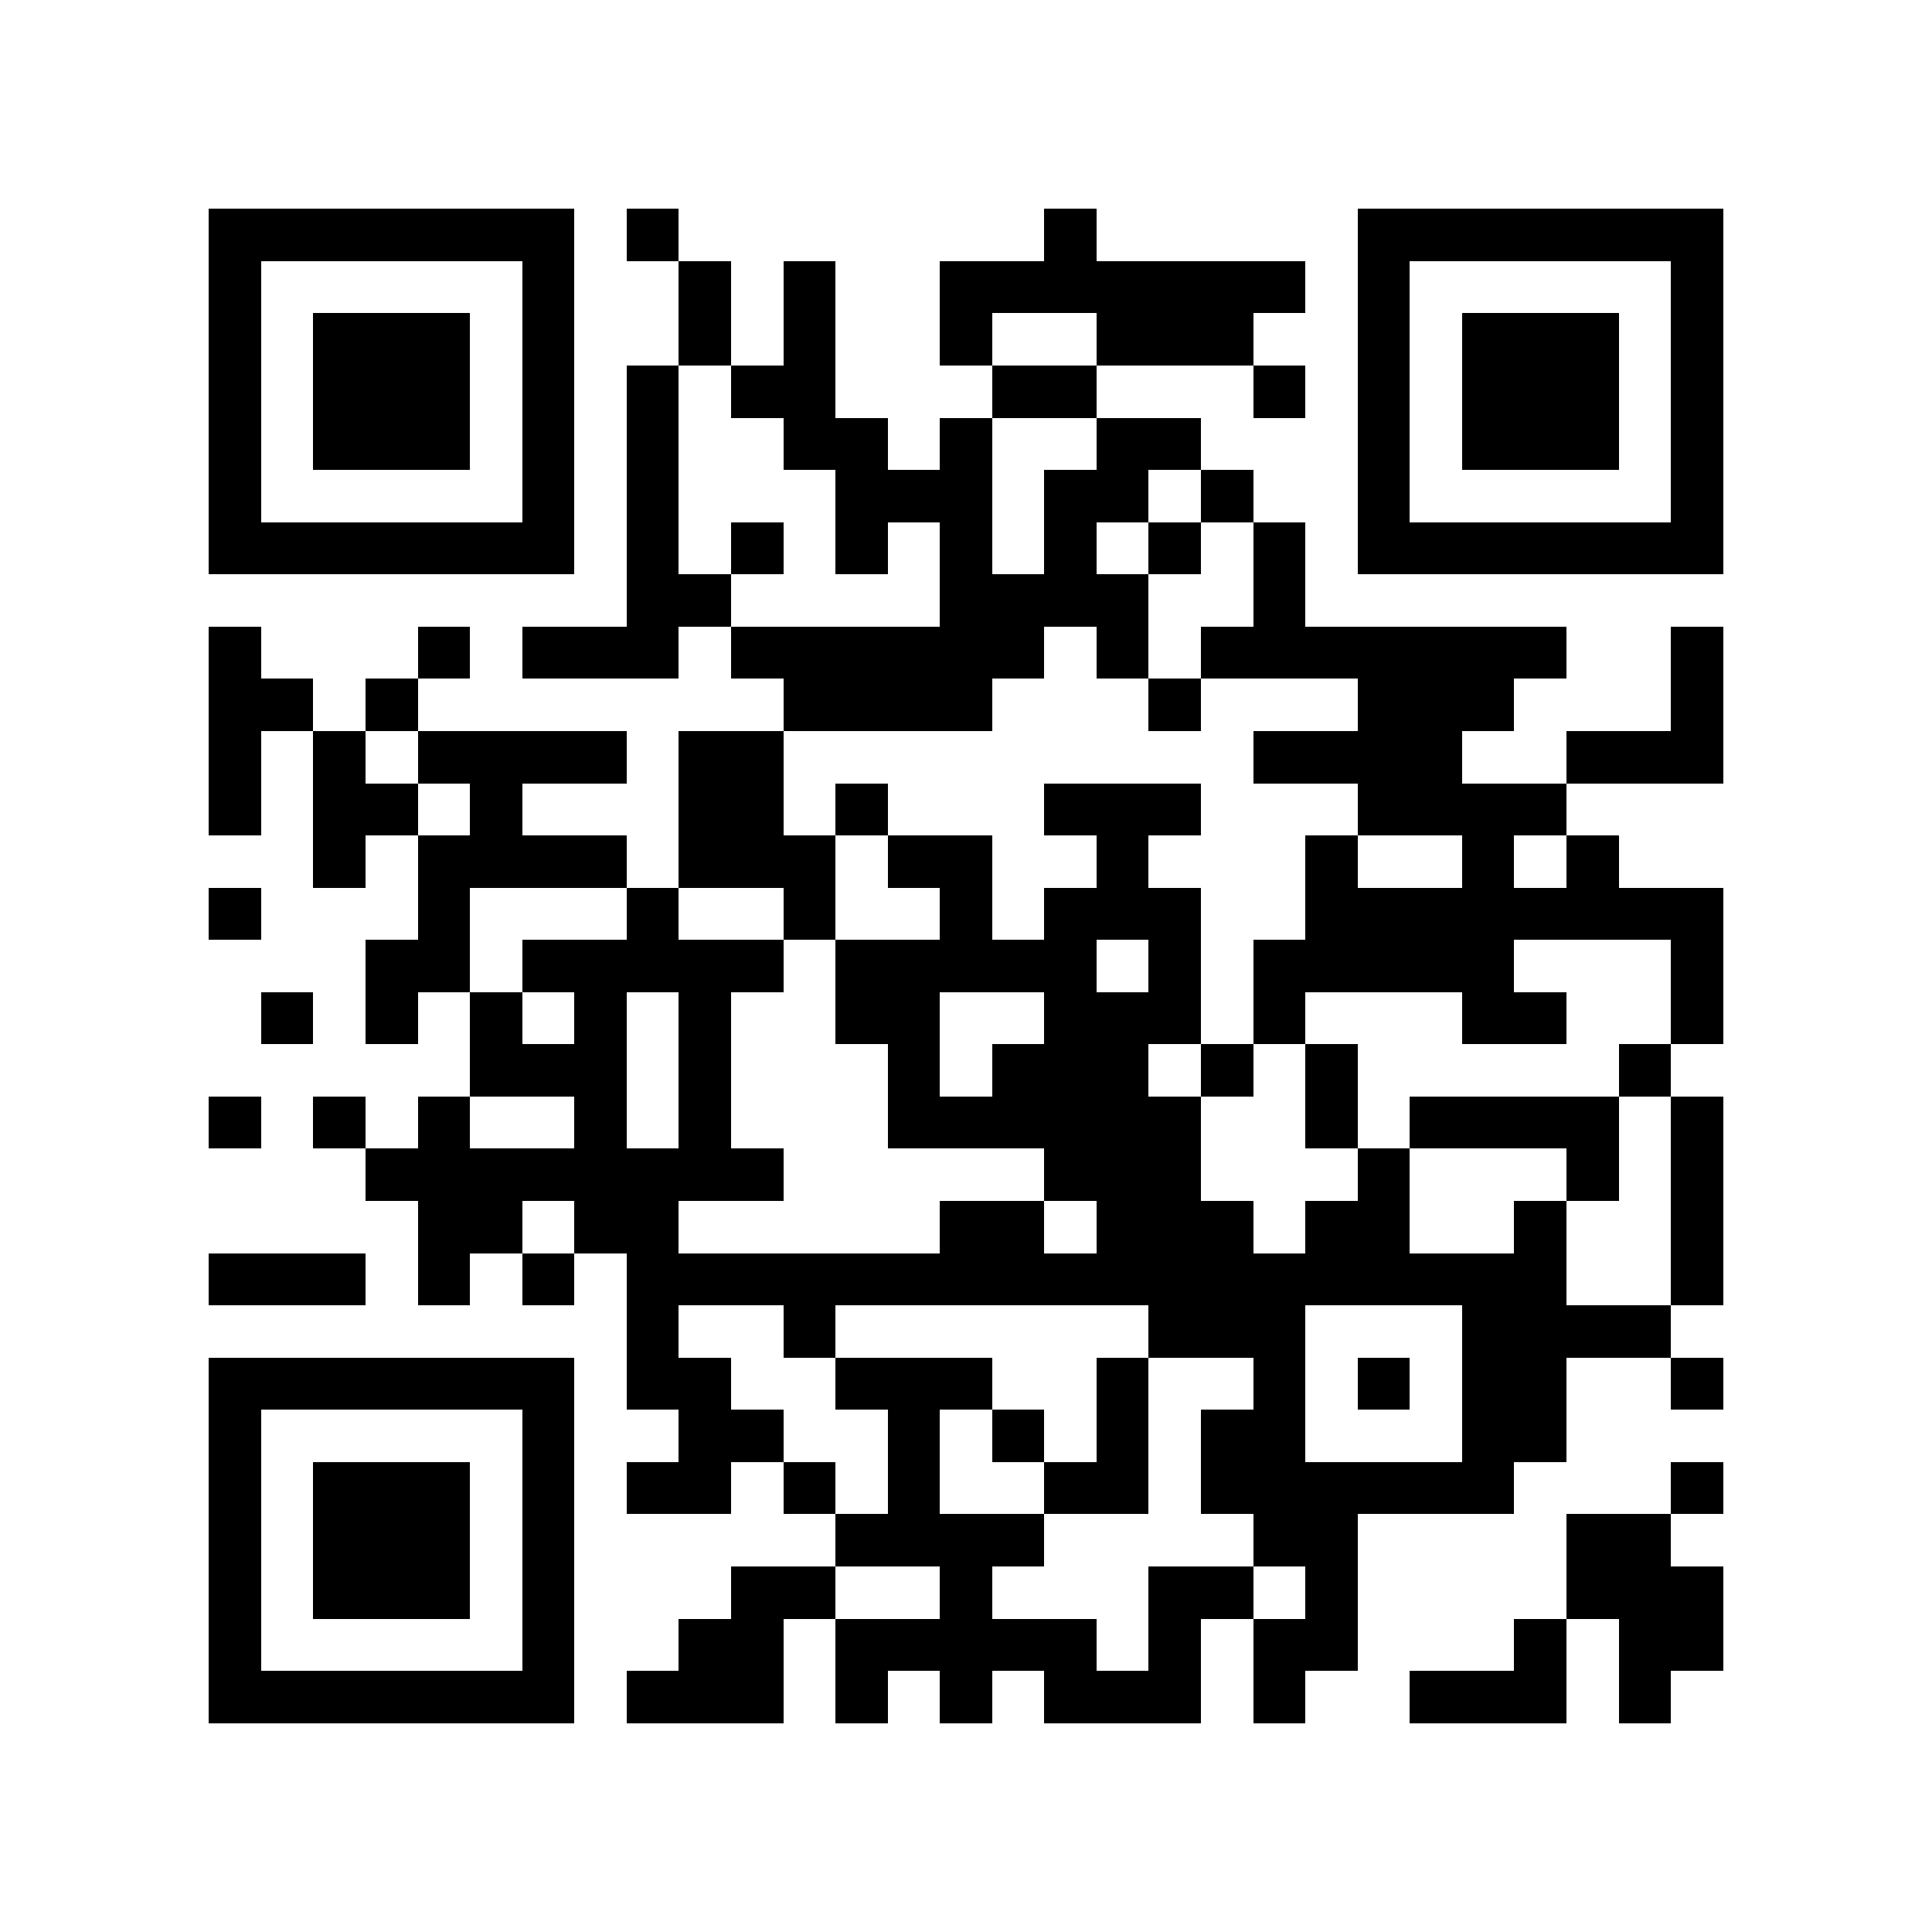 <?xml version="1.0" encoding="utf-8"?><!DOCTYPE svg PUBLIC "-//W3C//DTD SVG 1.1//EN" "http://www.w3.org/Graphics/SVG/1.1/DTD/svg11.dtd"><svg xmlns="http://www.w3.org/2000/svg" viewBox="0 0 37 37" shape-rendering="crispEdges"><path fill="#ffffff" d="M0 0h37v37H0z"/><path stroke="#000000" d="M4 4.5h7m1 0h1m7 0h1m5 0h7M4 5.5h1m5 0h1m2 0h1m1 0h1m2 0h7m1 0h1m5 0h1M4 6.5h1m1 0h3m1 0h1m2 0h1m1 0h1m2 0h1m2 0h3m2 0h1m1 0h3m1 0h1M4 7.5h1m1 0h3m1 0h1m1 0h1m1 0h2m3 0h2m3 0h1m1 0h1m1 0h3m1 0h1M4 8.5h1m1 0h3m1 0h1m1 0h1m2 0h2m1 0h1m2 0h2m3 0h1m1 0h3m1 0h1M4 9.5h1m5 0h1m1 0h1m3 0h3m1 0h2m1 0h1m2 0h1m5 0h1M4 10.5h7m1 0h1m1 0h1m1 0h1m1 0h1m1 0h1m1 0h1m1 0h1m1 0h7M12 11.5h2m4 0h4m2 0h1M4 12.5h1m3 0h1m1 0h3m1 0h6m1 0h1m1 0h7m2 0h1M4 13.5h2m1 0h1m7 0h4m3 0h1m3 0h3m3 0h1M4 14.5h1m1 0h1m1 0h4m1 0h2m9 0h4m2 0h3M4 15.5h1m1 0h2m1 0h1m3 0h2m1 0h1m3 0h3m3 0h4M6 16.5h1m1 0h4m1 0h3m1 0h2m2 0h1m3 0h1m2 0h1m1 0h1M4 17.5h1m3 0h1m3 0h1m2 0h1m2 0h1m1 0h3m2 0h8M7 18.5h2m1 0h5m1 0h5m1 0h1m1 0h5m3 0h1M5 19.5h1m1 0h1m1 0h1m1 0h1m1 0h1m2 0h2m2 0h3m1 0h1m3 0h2m2 0h1M9 20.5h3m1 0h1m3 0h1m1 0h3m1 0h1m1 0h1m5 0h1M4 21.5h1m1 0h1m1 0h1m2 0h1m1 0h1m3 0h6m2 0h1m1 0h4m1 0h1M7 22.5h8m5 0h3m3 0h1m3 0h1m1 0h1M8 23.5h2m1 0h2m5 0h2m1 0h3m1 0h2m2 0h1m2 0h1M4 24.5h3m1 0h1m1 0h1m1 0h18m2 0h1M12 25.5h1m2 0h1m6 0h3m3 0h4M4 26.5h7m1 0h2m2 0h3m2 0h1m2 0h1m1 0h1m1 0h2m2 0h1M4 27.5h1m5 0h1m2 0h2m2 0h1m1 0h1m1 0h1m1 0h2m3 0h2M4 28.5h1m1 0h3m1 0h1m1 0h2m1 0h1m1 0h1m2 0h2m1 0h6m3 0h1M4 29.5h1m1 0h3m1 0h1m5 0h4m4 0h2m4 0h2M4 30.5h1m1 0h3m1 0h1m3 0h2m2 0h1m3 0h2m1 0h1m4 0h3M4 31.5h1m5 0h1m2 0h2m1 0h5m1 0h1m1 0h2m3 0h1m1 0h2M4 32.5h7m1 0h3m1 0h1m1 0h1m1 0h3m1 0h1m2 0h3m1 0h1"/></svg>
